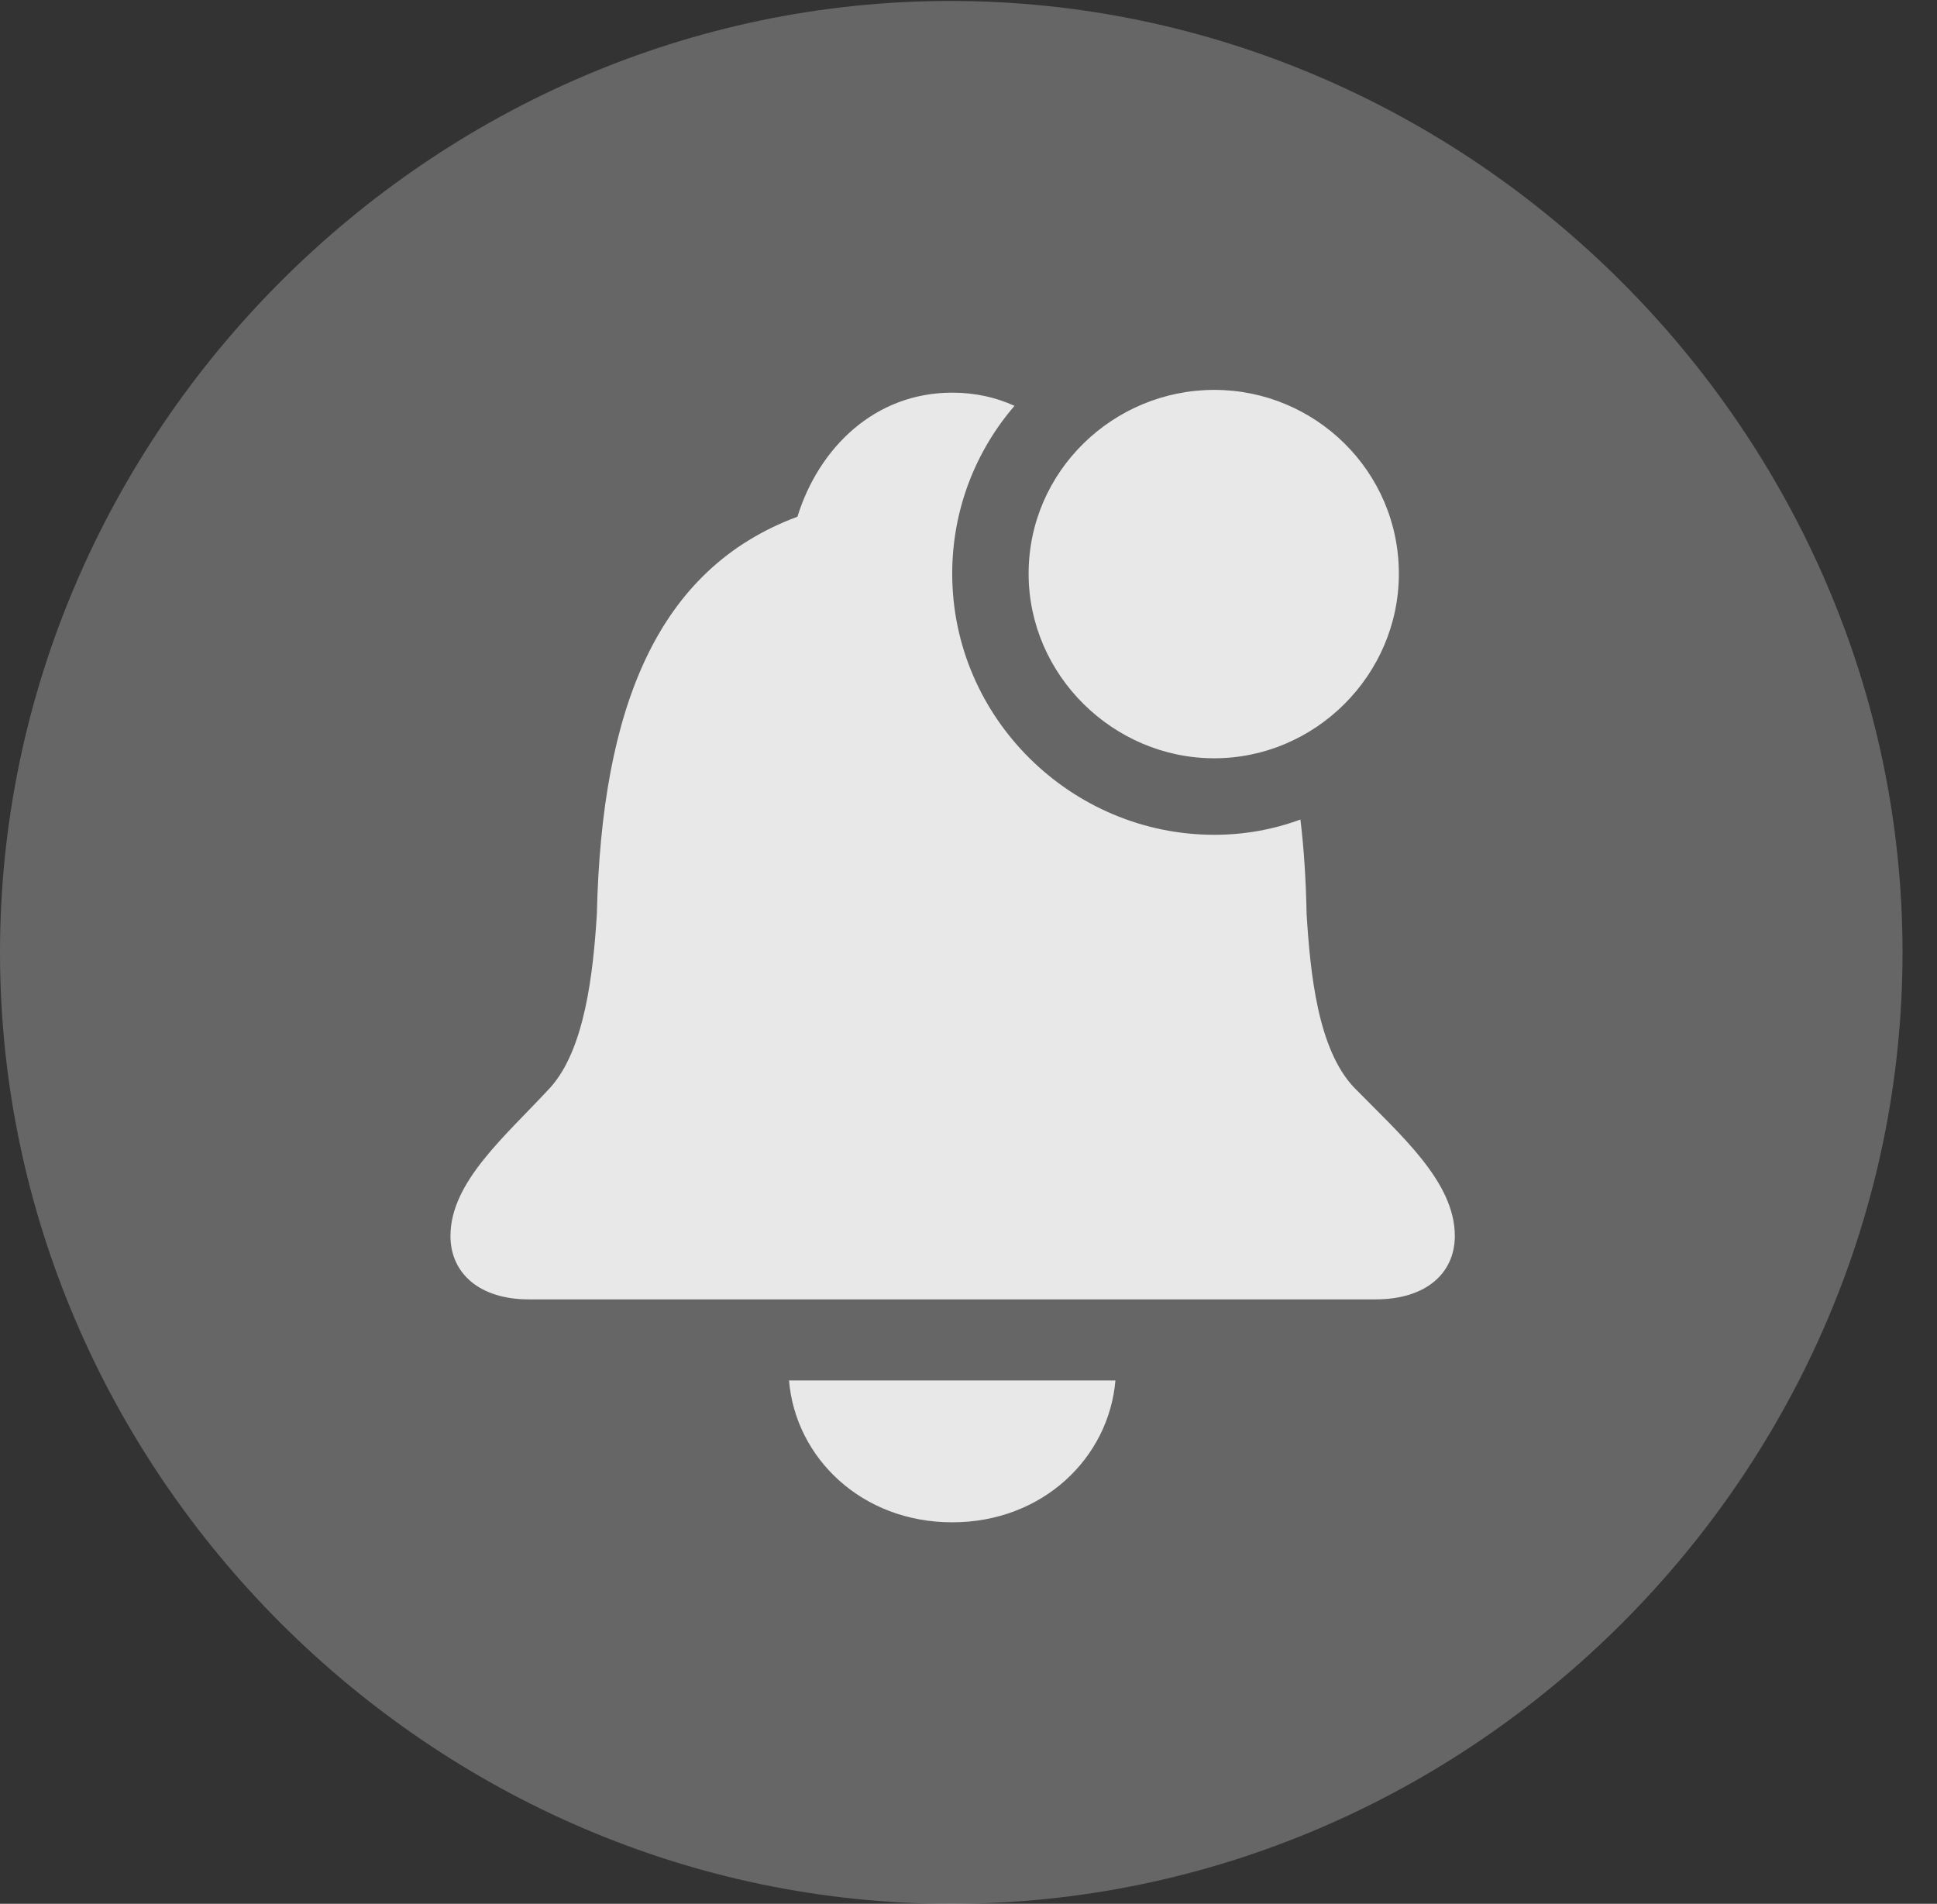 <?xml version="1.0" encoding="UTF-8"?>
<!--Generator: Apple Native CoreSVG 232.5-->
<!DOCTYPE svg
PUBLIC "-//W3C//DTD SVG 1.1//EN"
       "http://www.w3.org/Graphics/SVG/1.1/DTD/svg11.dtd">
<svg version="1.1" xmlns="http://www.w3.org/2000/svg" xmlns:xlink="http://www.w3.org/1999/xlink" width="20.283" height="19.932">
 <rect width="100%" height="100%" fill="#333333" stroke="none"/>
 <g>
  <rect height="19.932" opacity="0" width="20.283" x="0" y="0"/>
  <path d="M9.961 19.932C15.41 19.932 19.922 15.42 19.922 9.971C19.922 4.531 15.4 0.01 9.951 0.01C4.512 0.01 0 4.531 0 9.971C0 15.42 4.521 19.932 9.961 19.932Z" fill="#ffffff" fill-opacity="0.25"/>
  <path d="M9.971 15.938C9.023 15.938 8.33 15.264 8.262 14.453L11.68 14.453C11.611 15.264 10.918 15.938 9.971 15.938ZM10.623 4.249C10.217 4.721 9.971 5.334 9.971 6.006C9.971 7.52 11.221 8.74 12.715 8.74C13.03 8.74 13.334 8.685 13.617 8.58C13.655 8.89 13.675 9.221 13.682 9.57C13.721 10.195 13.799 10.986 14.18 11.387C14.668 11.885 15.234 12.373 15.234 12.94C15.234 13.33 14.932 13.604 14.404 13.604L5.537 13.604C5.02 13.604 4.717 13.33 4.717 12.94C4.717 12.373 5.293 11.895 5.762 11.387C6.123 10.986 6.211 10.195 6.25 9.57C6.299 7.422 6.875 5.957 8.35 5.41C8.574 4.688 9.16 4.111 9.971 4.111C10.21 4.111 10.428 4.16 10.623 4.249ZM14.648 6.006C14.648 7.07 13.77 7.939 12.715 7.939C11.66 7.939 10.771 7.07 10.771 6.006C10.771 4.932 11.66 4.082 12.715 4.082C13.77 4.082 14.648 4.932 14.648 6.006Z" fill="#ffffff" fill-opacity="0.85"/>
 </g>
</svg>

